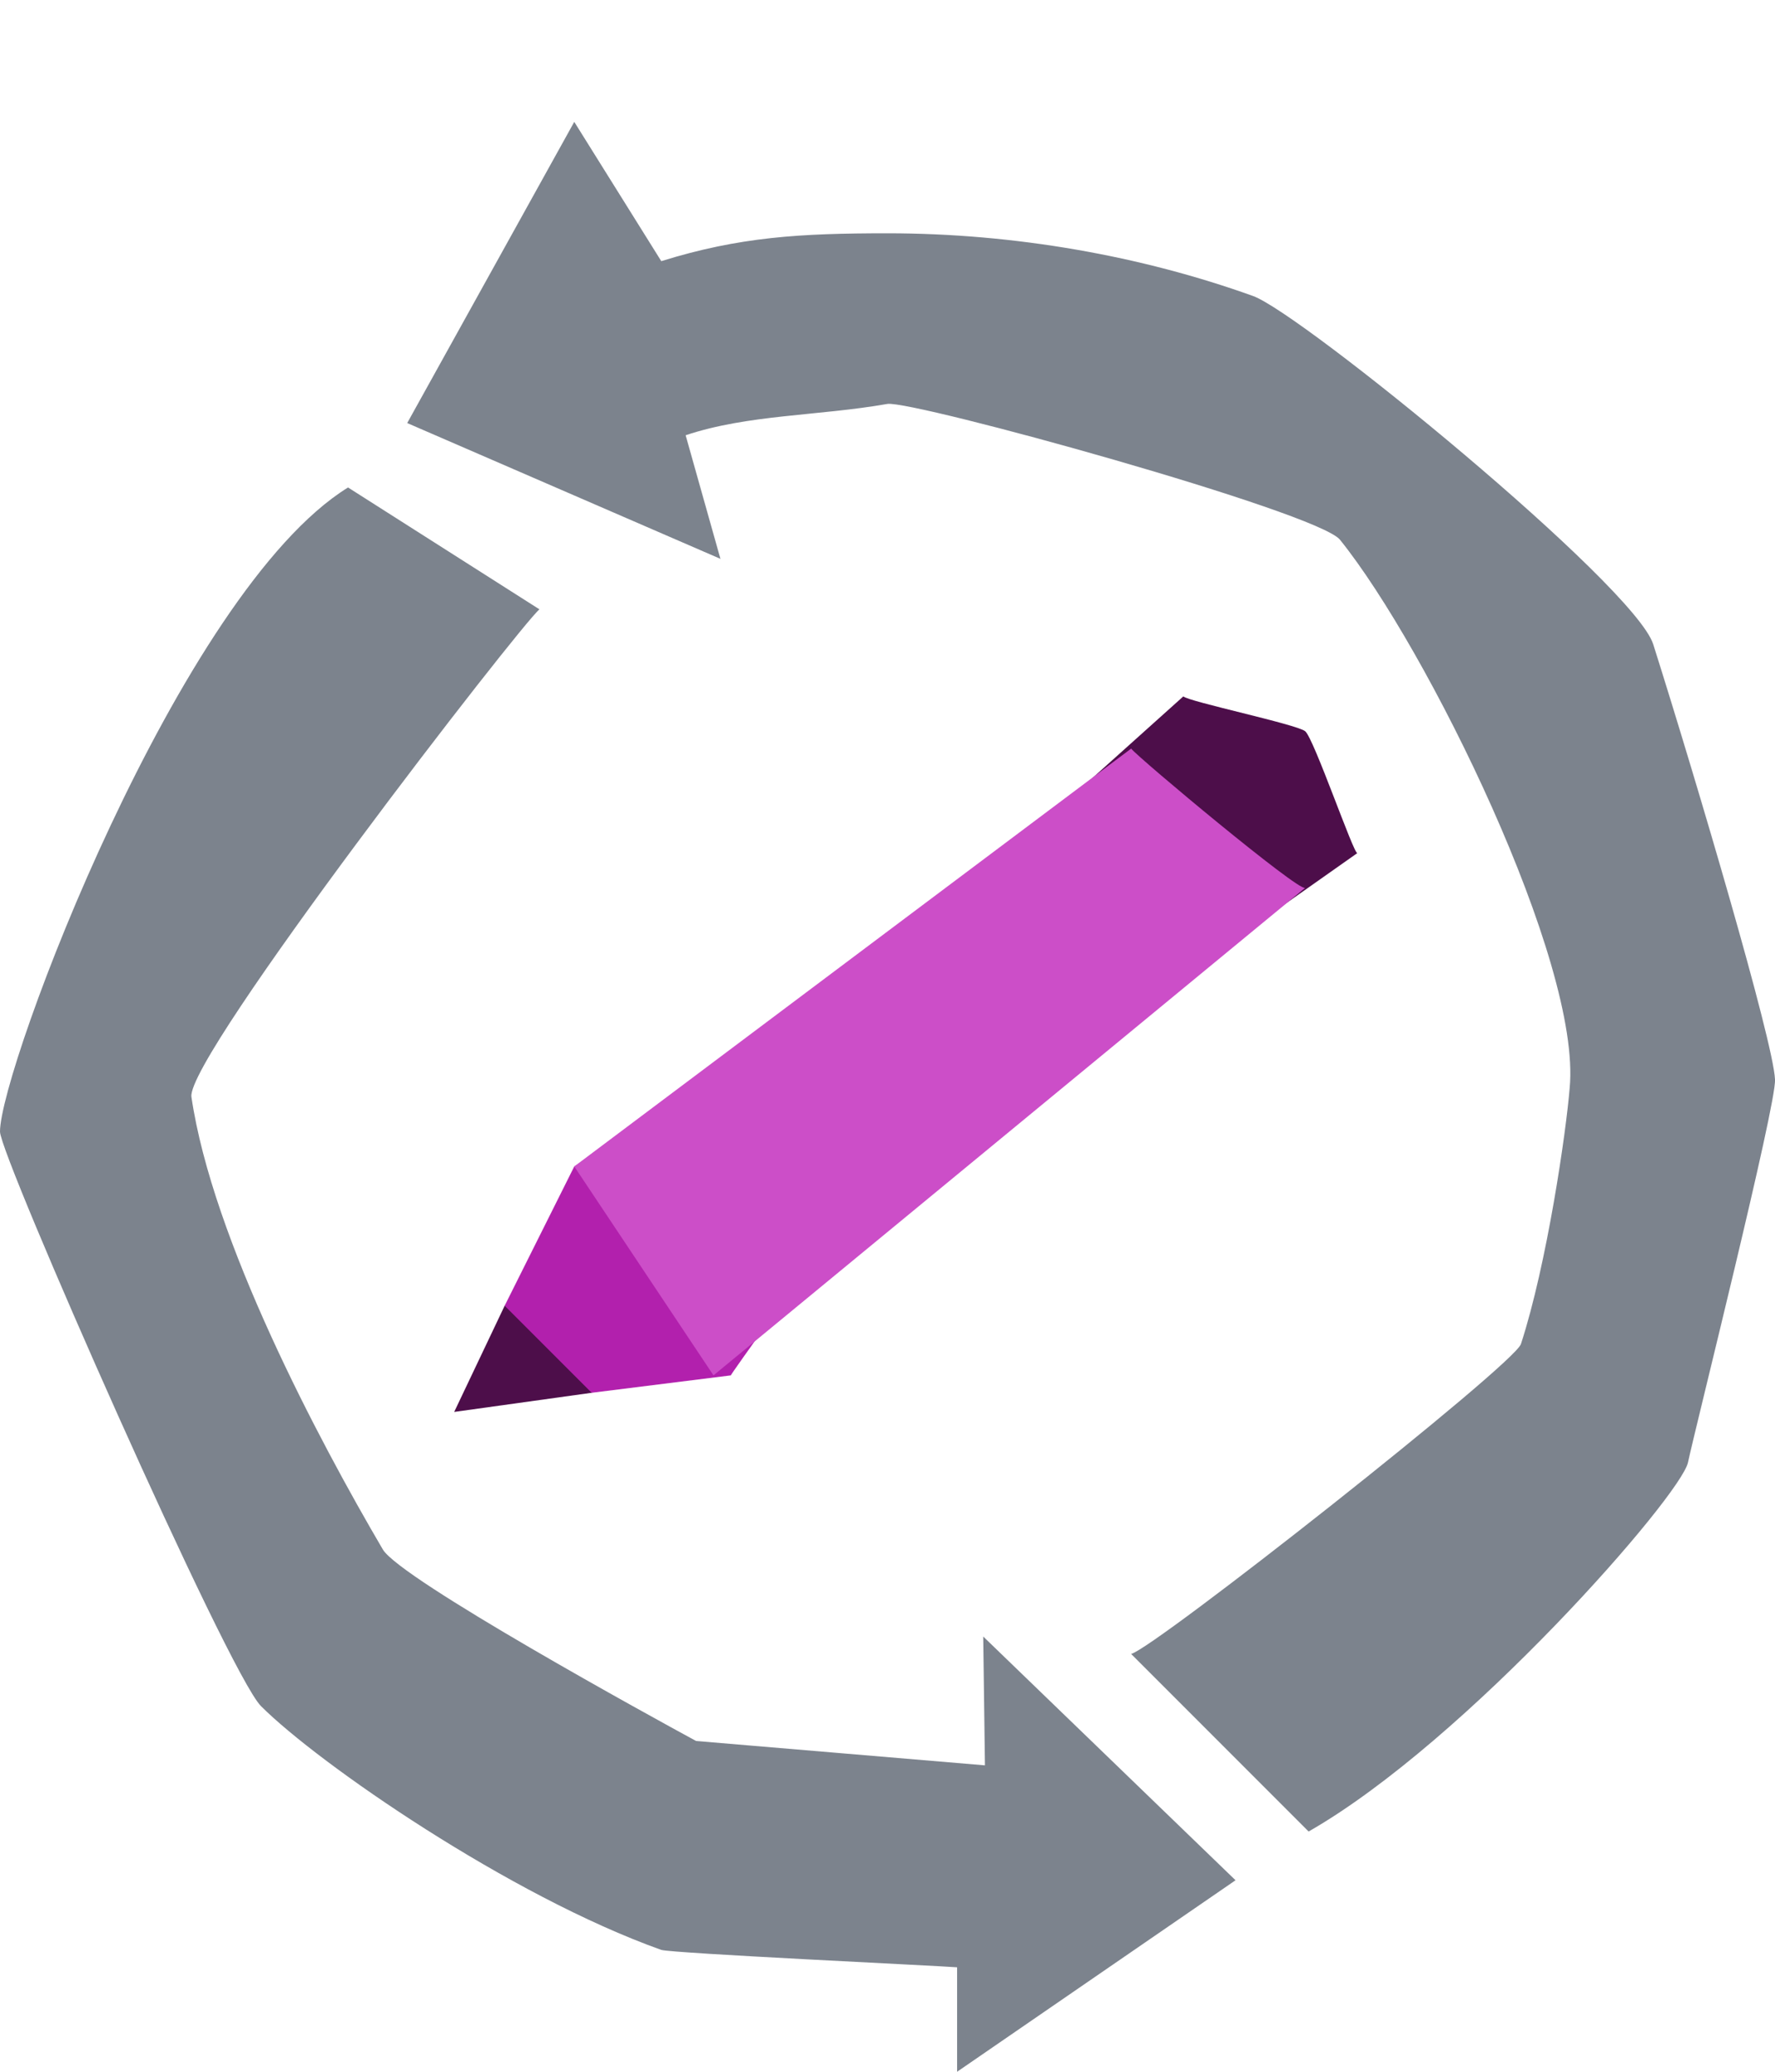 <svg xmlns="http://www.w3.org/2000/svg" width="102" height="119"><path fill="#7C838D" d="M97 84c-.4 1.9-12.7 16-21.8 21.2l-10.2-10.2c1.3-.3 22-16.6 22.4-17.8 1.5-4.6 2.6-12.2 2.8-14.7.7-7.2-8.2-25.3-13.2-31.5-1.3-1.6-24.5-8-26-7.8-4 .7-8 .6-11.6 1.8l2 7.1-18-7.8 9.6-17.3 5 8c4.5-1.4 8-1.6 13-1.6 7.3 0 14.6 1.3 21 3.6 2.8 1 21.9 16.6 23 20 2.5 7.9 6.9 22.8 7 25 .1 1.4-4.6 20.1-5 22zm-26 24l-16 11v-6c-1.3-.1-16.3-.8-17-1-8.7-3.1-19.7-10.7-23-14-1.9-1.9-15-31.6-15-33 0-3.6 10.3-31 20-37l11 7c-1.1.9-20.3 25.7-20 28 1.2 8.2 7.3 19.7 11 26 1 1.7 15.6 9.7 18 11l16.6 1.4-.1-7.4 14.5 14z"/><path fill="#4D0E4A" d="M75 42c-.5-.4-6.7-1.7-7-2l-39 35-2.9 6.1 7.9-1.1 44-31c-.2.1-2.5-6.6-3-7z"/><path fill="#B220AD" d="M29 75l4-8 23-15c.3.3 3.5.6 4 1s-18.2 26.1-18 26l-8 1-5-5z"/><path fill="#CC4EC8" d="M37 73l-4-6 32-24c.5.6 9.6 8.2 10 8l-34 28-4-6z"/></svg>